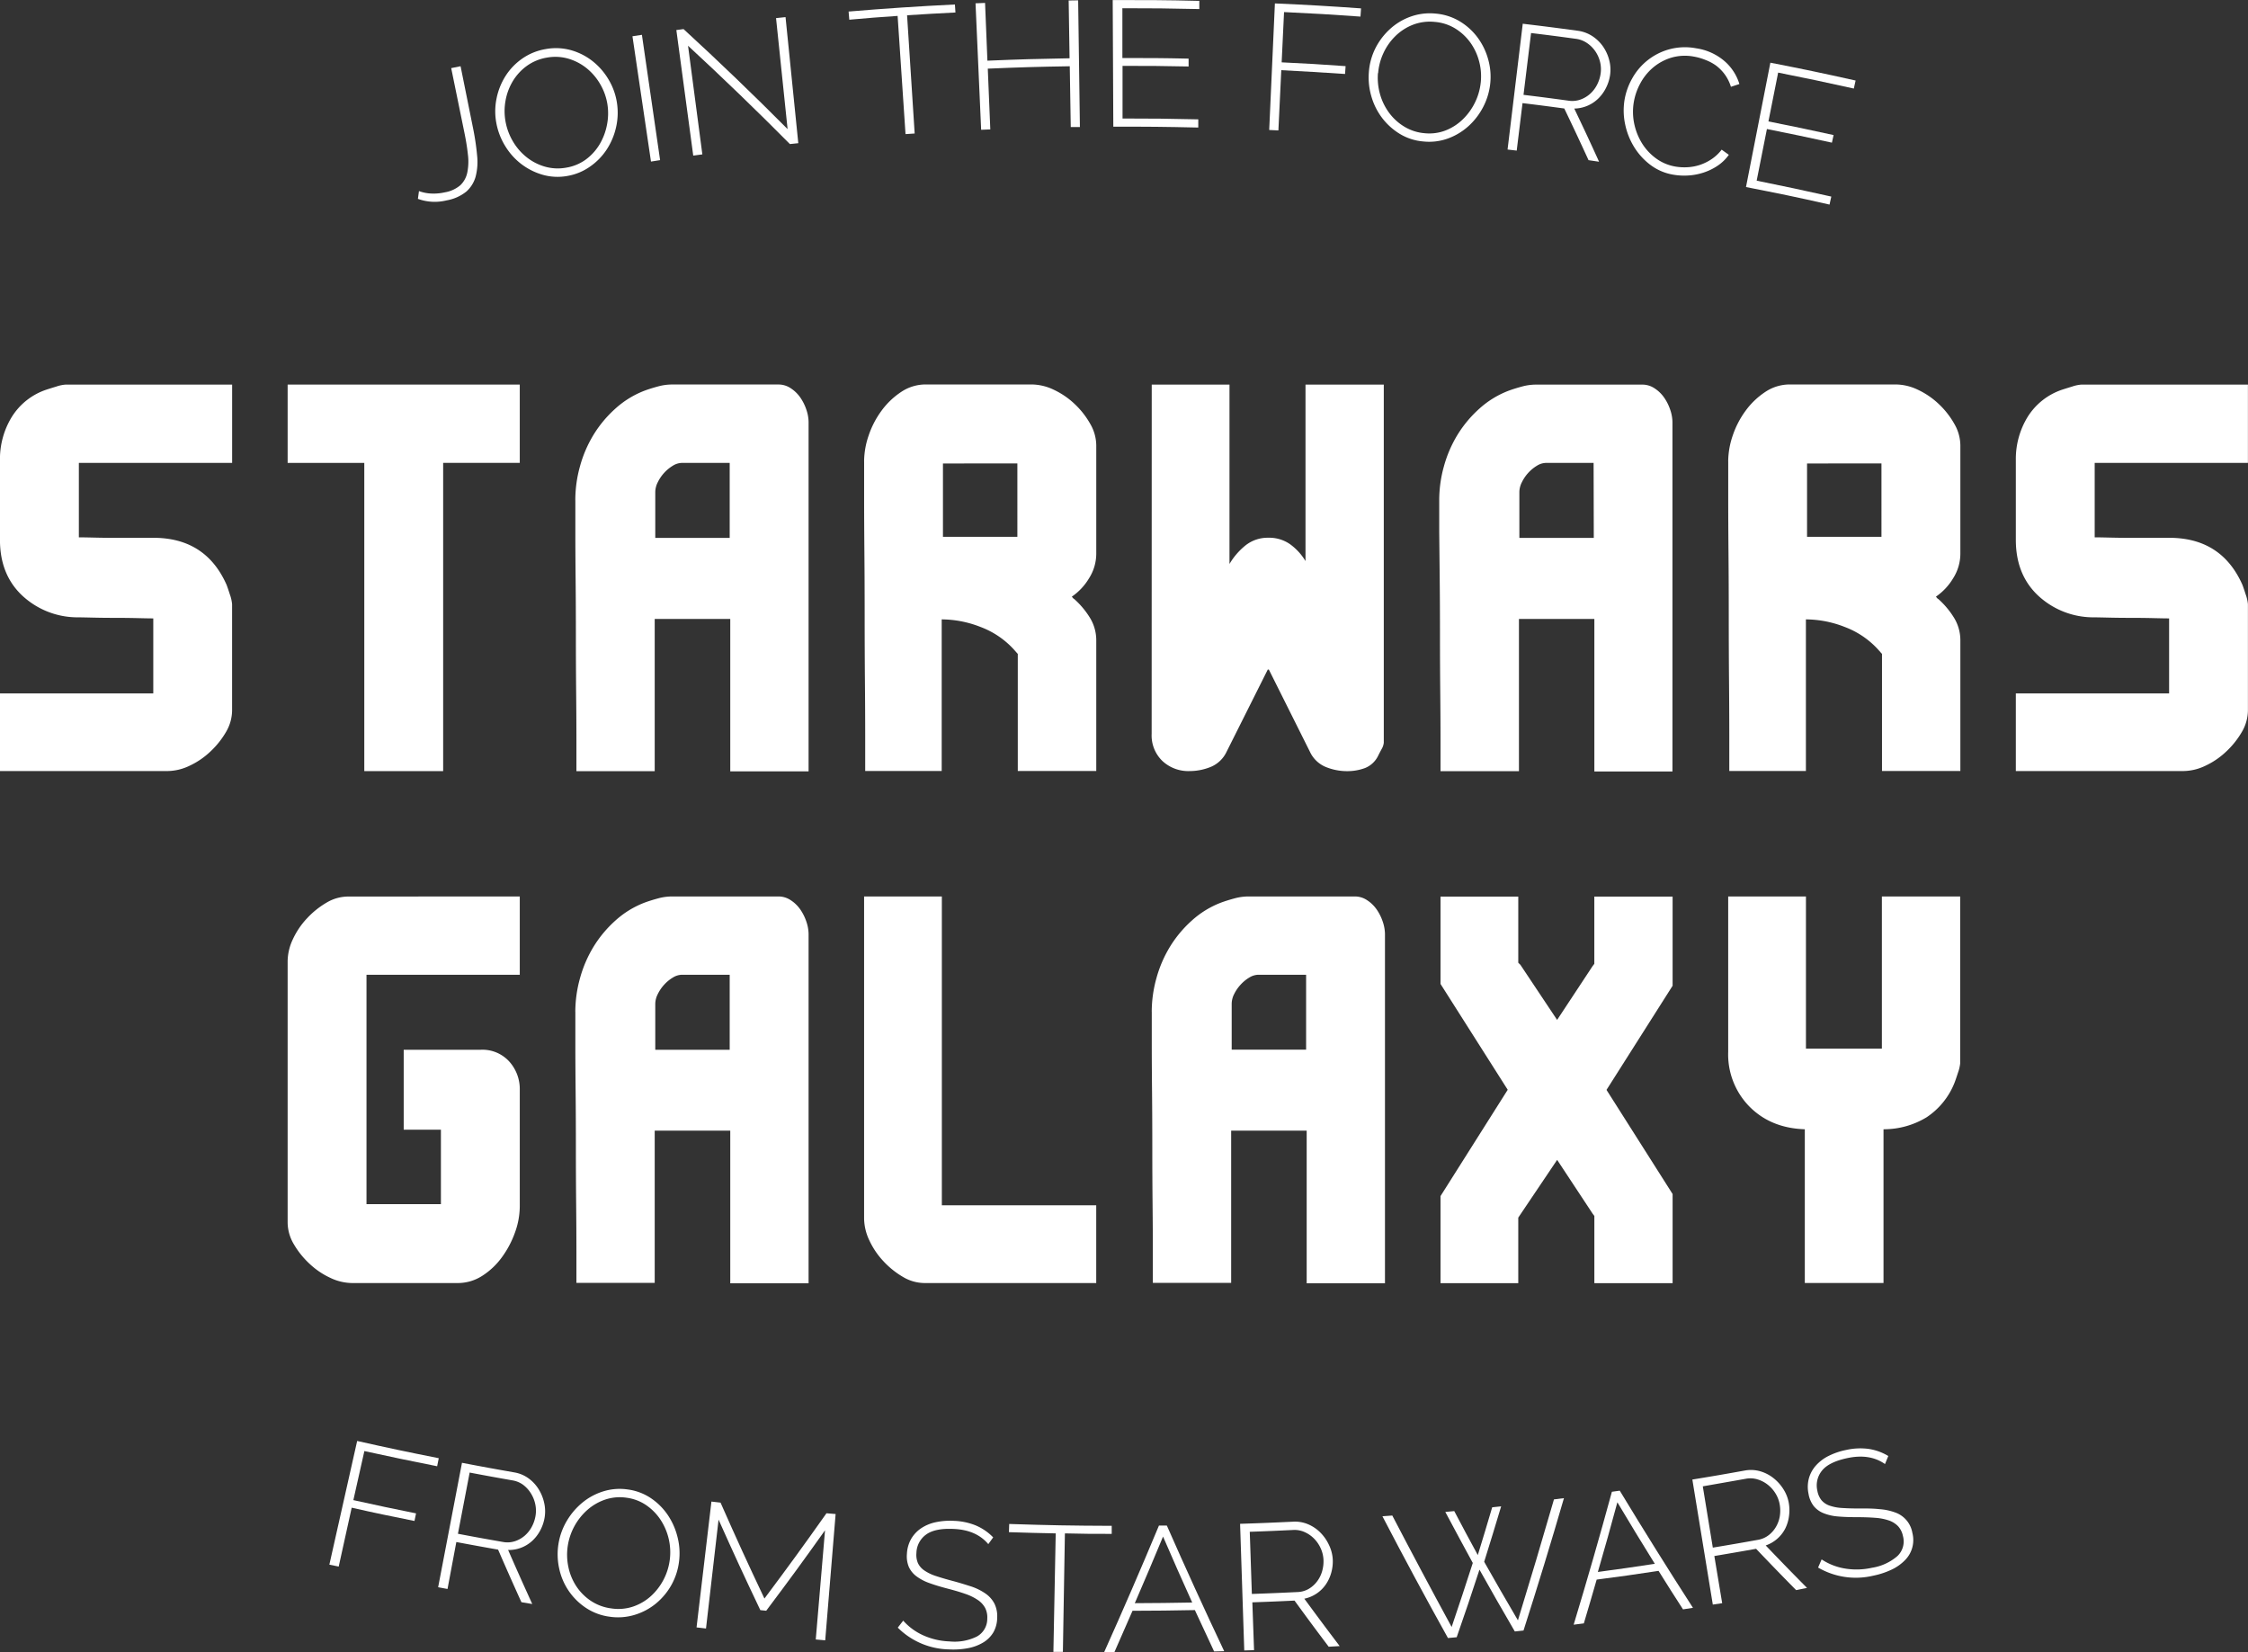 <svg xmlns="http://www.w3.org/2000/svg" viewBox="0 0 592.09 435.17"><rect x="0" y="0" width="592.09" height="435.17" fill="#333333" stroke="none"/><defs><style>.cls-1{fill:#fff;}</style></defs><title>starworld_2</title><g id="Layer_2" data-name="Layer 2"><g id="Layer_1-2" data-name="Layer 1"><path class="cls-1" d="M113.28,50.55a10.56,10.56,0,0,0,3.08.64,13.31,13.31,0,0,0,3.74-.31A8.49,8.49,0,0,0,124.19,49,6.39,6.39,0,0,0,126,45.7a14.52,14.52,0,0,0,.17-4.76q-.29-2.75-1-6.15l-3.4-16.62,2.47-.5,3.35,16.63a65.53,65.53,0,0,1,1,6.86,15.45,15.45,0,0,1-.37,5.52,8.21,8.21,0,0,1-2.46,4A11.36,11.36,0,0,1,120.56,53,12.94,12.94,0,0,1,113,52.6Z" transform="translate(-2.93 -0.23)"/><path class="cls-1" d="M152.41,46.56a14.31,14.31,0,0,1-6.57-.31,17,17,0,0,1-5.62-2.83,17.23,17.23,0,0,1-4.21-4.7,17.6,17.6,0,0,1-2.32-5.92,16.72,16.72,0,0,1,0-6.51,17.44,17.44,0,0,1,2.36-6,16.11,16.11,0,0,1,4.42-4.62,15.12,15.12,0,0,1,6.17-2.51,14.78,14.78,0,0,1,6.84.33,16.33,16.33,0,0,1,5.72,3,17.48,17.48,0,0,1,4.11,4.84,16.85,16.85,0,0,1,2.1,5.88,17.21,17.21,0,0,1-.22,6.55,17.83,17.83,0,0,1-2.46,5.84,16.45,16.45,0,0,1-4.36,4.48A14.59,14.59,0,0,1,152.41,46.56ZM136.1,32.35a15.77,15.77,0,0,0,2,5.24,15.06,15.06,0,0,0,3.61,4.1,13.83,13.83,0,0,0,4.8,2.44,12.27,12.27,0,0,0,5.56.25,12,12,0,0,0,5.21-2.18,13.66,13.66,0,0,0,3.6-4,15.87,15.87,0,0,0,1.92-5.1,15.56,15.56,0,0,0,.11-5.44A15.19,15.19,0,0,0,161,22.37a15,15,0,0,0-3.57-4.18,13.89,13.89,0,0,0-4.82-2.51A12.25,12.25,0,0,0,147,15.4a12.5,12.5,0,0,0-5.4,2.25,13.7,13.7,0,0,0-3.69,4.1,15.08,15.08,0,0,0-1.86,5.16A15.26,15.26,0,0,0,136.1,32.35Z" transform="translate(-2.93 -0.23)"/><path class="cls-1" d="M174.39,42.78l-4.88-33L172,9.4l4.79,33Z" transform="translate(-2.93 -0.23)"/><path class="cls-1" d="M184.15,12.28l3.77,28.61-2.4.32L181.07,8.14l1.9-.25q14,12.86,27.4,26.34L207.33,5l2.5-.26,3.36,33.2-2.21.23Q197.85,24.93,184.15,12.28Z" transform="translate(-2.93 -0.23)"/><path class="cls-1" d="M254.58,3.52c-5.1.26-7.64.4-12.74.73l2,31.14-2.41.16L239.35,4.42c-5.09.35-7.64.54-12.73,1l-.18-2.15q14-1.18,28-1.86Z" transform="translate(-2.93 -0.23)"/><path class="cls-1" d="M286.9.32q.23,16.68.46,33.36l-2.41,0-.26-16c-8.64.14-13,.27-21.59.63l.66,16-2.41.1L259.87,1.1,262.38,1,263,16.21c8.65-.36,13-.48,21.64-.63L284.4.36Z" transform="translate(-2.93 -0.23)"/><path class="cls-1" d="M318.54,31.66l0,2.16c-8.95-.2-13.43-.25-22.38-.22Q296.06,16.92,296,.24c9.13,0,13.69,0,22.81.22l0,2.16c-8.1-.18-12.15-.22-20.26-.22V15.51c7,0,10.47,0,17.44.16l0,2.07c-7-.14-10.44-.17-17.4-.16V31.44C306.53,31.44,310.54,31.48,318.54,31.66Z" transform="translate(-2.93 -0.23)"/><path class="cls-1" d="M337.22,34.46l1.5-33.33c9.08.41,13.62.67,22.69,1.31l-.15,2.16c-8-.57-12.08-.81-20.13-1.19l-.63,13.24c6.74.32,10.11.51,16.84,1l-.14,2.06c-6.72-.45-10.08-.64-16.8-1l-.76,15.87Z" transform="translate(-2.93 -0.23)"/><path class="cls-1" d="M377.86,37.49a14.23,14.23,0,0,1-6.24-2,16.88,16.88,0,0,1-4.66-4.2,17.25,17.25,0,0,1-2.82-5.64,17.67,17.67,0,0,1-.68-6.32A16.77,16.77,0,0,1,365.16,13,17.44,17.44,0,0,1,369,7.91a16,16,0,0,1,5.46-3.3,15,15,0,0,1,6.59-.8,14.72,14.72,0,0,1,6.49,2.12,16.3,16.3,0,0,1,4.72,4.39,17.49,17.49,0,0,1,2.69,5.75,16.88,16.88,0,0,1,.48,6.22,17.23,17.23,0,0,1-1.93,6.26,17.84,17.84,0,0,1-3.91,5,16.43,16.43,0,0,1-5.37,3.18A14.52,14.52,0,0,1,377.86,37.49Zm-12-18a15.84,15.84,0,0,0,.56,5.58A15.08,15.08,0,0,0,368.85,30a13.78,13.78,0,0,0,4,3.61,12.21,12.21,0,0,0,5.28,1.7,11.91,11.91,0,0,0,5.58-.74,13.64,13.64,0,0,0,4.51-2.92,15.88,15.88,0,0,0,3.19-4.41A15.58,15.58,0,0,0,392.93,22a15.21,15.21,0,0,0-.42-5.6,15,15,0,0,0-2.34-5,13.87,13.87,0,0,0-4-3.69A12.19,12.19,0,0,0,380.83,6a12.43,12.43,0,0,0-5.78.76,13.66,13.66,0,0,0-4.62,3,15.08,15.08,0,0,0-3.14,4.49A15.31,15.31,0,0,0,365.91,19.5Z" transform="translate(-2.93 -0.23)"/><path class="cls-1" d="M400,39.61l4-33.13c5.77.69,8.65,1.06,14.42,1.84a9.28,9.28,0,0,1,3.93,1.44,10.24,10.24,0,0,1,2.85,2.8,11.12,11.12,0,0,1,1.6,3.61A9.79,9.79,0,0,1,427,20a11,11,0,0,1-1.1,3.43,10.45,10.45,0,0,1-2.07,2.81,9.25,9.25,0,0,1-6.26,2.58c2.67,5.61,4,8.42,6.53,14l-2.77-.41c-2.51-5.45-3.78-8.18-6.39-13.61-4.39-.59-6.58-.88-11-1.41l-1.53,12.5Zm4.2-14.4c4.77.58,7.15.89,11.91,1.54a6.41,6.41,0,0,0,3.06-.29,7.62,7.62,0,0,0,2.56-1.51,8.22,8.22,0,0,0,1.84-2.4,9.26,9.26,0,0,0,.94-2.93,8,8,0,0,0-.16-3.13,8.54,8.54,0,0,0-1.28-2.82,8.24,8.24,0,0,0-2.18-2.13,6.77,6.77,0,0,0-2.9-1.09c-4.72-.64-7.07-.95-11.8-1.52Z" transform="translate(-2.93 -0.23)"/><path class="cls-1" d="M430.78,26.73a17.2,17.2,0,0,1,2-5.76,16,16,0,0,1,9.72-7.73,15.74,15.74,0,0,1,7.17-.29,14.65,14.65,0,0,1,7.51,3.41,12.92,12.92,0,0,1,3.88,6l-2.23.73a11.12,11.12,0,0,0-1.62-3.26,11.36,11.36,0,0,0-2.32-2.35A12.21,12.21,0,0,0,452.09,16a14.94,14.94,0,0,0-3-.86,12.73,12.73,0,0,0-6,.29,13.6,13.6,0,0,0-4.8,2.62,14.27,14.27,0,0,0-3.36,4.2,15.9,15.9,0,0,0-1.7,5,15.28,15.28,0,0,0,.17,5.74,15.89,15.89,0,0,0,2.1,5.12A14.13,14.13,0,0,0,439.18,42a12.05,12.05,0,0,0,5.05,2.1,14.08,14.08,0,0,0,3.16.17,12.54,12.54,0,0,0,3.26-.61,12.82,12.82,0,0,0,3.09-1.52,11.06,11.06,0,0,0,2.65-2.5L458.28,41a11.28,11.28,0,0,1-2.92,2.85,14.93,14.93,0,0,1-3.68,1.81,16.09,16.09,0,0,1-4,.78,17,17,0,0,1-4-.2,13.68,13.68,0,0,1-6-2.54,17.16,17.16,0,0,1-4.29-4.67A18.48,18.48,0,0,1,431,33.11,17.5,17.5,0,0,1,430.78,26.73Z" transform="translate(-2.93 -0.23)"/><path class="cls-1" d="M485.27,52l-.47,2.11c-8.79-2-13.19-2.89-22-4.62l6.42-32.75c9,1.76,13.49,2.7,22.45,4.7l-.47,2.11c-8-1.77-11.94-2.61-19.93-4.2l-2.56,12.86c6.88,1.37,10.31,2.09,17.16,3.59l-.44,2c-6.84-1.5-10.26-2.22-17.12-3.59l-2.7,13.6C473.47,49.41,477.41,50.24,485.27,52Z" transform="translate(-2.93 -0.23)"/><path class="cls-1" d="M89.68,412.29,97,379.72c8.58,1.92,12.88,2.83,21.49,4.54l-.42,2.12c-7.68-1.53-11.52-2.33-19.17-4L96,395.3c6.59,1.46,9.9,2.15,16.51,3.49l-.41,2c-6.63-1.34-9.94-2-16.54-3.5l-3.42,15.51Z" transform="translate(-2.93 -0.23)"/><path class="cls-1" d="M118.33,418.24l6.28-32.77c5.51,1.06,8.26,1.56,13.78,2.53a8.85,8.85,0,0,1,3.73,1.55,10.17,10.17,0,0,1,2.67,2.86,11.42,11.42,0,0,1,1.47,3.63,10,10,0,0,1,.12,3.81,11,11,0,0,1-1.15,3.41,10.27,10.27,0,0,1-2.12,2.77,9.11,9.11,0,0,1-6.35,2.4c2.5,5.7,3.77,8.55,6.36,14.23l-2.86-.48c-2.5-5.53-3.73-8.3-6.14-13.84-4.4-.78-6.59-1.18-11-2L120.8,418.7Zm5.21-14.08c4.74.9,7.11,1.33,11.87,2.16a6.36,6.36,0,0,0,3.08-.18,7.5,7.5,0,0,0,2.6-1.44,8.11,8.11,0,0,0,1.89-2.35,9.3,9.3,0,0,0,1-2.91,8.16,8.16,0,0,0-.08-3.13,8.72,8.72,0,0,0-1.17-2.84,8.18,8.18,0,0,0-2-2.19,6.48,6.48,0,0,0-2.77-1.17c-4.54-.8-6.8-1.21-11.33-2.07Z" transform="translate(-2.93 -0.23)"/><path class="cls-1" d="M163.49,426a14.72,14.72,0,0,1-6.35-2.4,16.52,16.52,0,0,1-6.95-10.39,17.31,17.31,0,0,1-.17-6.36,17.1,17.1,0,0,1,2.22-6.12,18.11,18.11,0,0,1,4.14-4.82,16.2,16.2,0,0,1,5.52-2.94,14.53,14.53,0,0,1,6.4-.47,14.21,14.21,0,0,1,6.16,2.35,16.48,16.48,0,0,1,4.44,4.5,18.19,18.19,0,0,1,2.51,5.8,17.24,17.24,0,0,1,.38,6.23,16.91,16.91,0,0,1-2,6.23,17.18,17.18,0,0,1-4.07,4.9,16.24,16.24,0,0,1-5.61,3A15,15,0,0,1,163.49,426Zm-11-18.76a15.54,15.54,0,0,0,.13,5.61,14.59,14.59,0,0,0,2.07,5.08,13.68,13.68,0,0,0,3.84,3.88,12.58,12.58,0,0,0,5.35,2,12.26,12.26,0,0,0,5.78-.47,13.49,13.49,0,0,0,4.71-2.76,15.62,15.62,0,0,0,2.51-20.15,14,14,0,0,0-3.75-3.8,11.81,11.81,0,0,0-5.1-1.95,12.06,12.06,0,0,0-5.64.46,13.8,13.8,0,0,0-4.7,2.69,15.9,15.9,0,0,0-5.2,9.39Z" transform="translate(-2.93 -0.23)"/><path class="cls-1" d="M217.79,432l2.44-28.75c-6.07,8.52-9.17,12.76-15.49,21.18l-1.55-.16c-4.53-9.51-6.72-14.28-11-23.83l-3.31,28.67-2.49-.29,3.92-33.14,2.4.28c4.48,10.13,6.79,15.18,11.56,25.26,6.67-8.93,9.94-13.42,16.34-22.46l2.41.2-2.74,33.26Z" transform="translate(-2.93 -0.23)"/><path class="cls-1" d="M263.23,406.89c-2.09-2.49-5.12-3.83-9.1-4-3.28-.16-5.71.33-7.28,1.48a6.16,6.16,0,0,0-2.55,4.87,5.51,5.51,0,0,0,.42,2.69,4.87,4.87,0,0,0,1.69,1.91,11.93,11.93,0,0,0,3,1.44c1.23.41,2.72.85,4.46,1.31s3.45,1,4.92,1.47a14.88,14.88,0,0,1,3.74,1.87,7.4,7.4,0,0,1,2.32,2.63,7.5,7.5,0,0,1,.72,3.74,7.87,7.87,0,0,1-1,3.82,7.79,7.79,0,0,1-2.64,2.65,12.05,12.05,0,0,1-4,1.51,20.69,20.69,0,0,1-5.09.33,19.61,19.61,0,0,1-13.45-5.73l1.43-1.84a15.65,15.65,0,0,0,5.15,3.81,18.44,18.44,0,0,0,7.06,1.66,13.24,13.24,0,0,0,7.18-1.28,5.3,5.3,0,0,0,2.75-4.74,5.43,5.43,0,0,0-.57-2.82,6,6,0,0,0-1.93-2.08,13.76,13.76,0,0,0-3.29-1.6c-1.33-.47-2.89-.93-4.67-1.39s-3.4-.95-4.77-1.45a12.74,12.74,0,0,1-3.42-1.79,6.41,6.41,0,0,1-2-2.45,7.29,7.29,0,0,1-.51-3.47,8.74,8.74,0,0,1,1.12-3.93,8.55,8.55,0,0,1,2.61-2.79,11.05,11.05,0,0,1,3.84-1.6,18.22,18.22,0,0,1,4.85-.36,16.72,16.72,0,0,1,5.77,1.23,14,14,0,0,1,4.53,3.12Z" transform="translate(-2.93 -0.23)"/><path class="cls-1" d="M295.74,404.19c-4.93,0-7.4,0-12.33-.13q-.26,15.6-.53,31.2l-2.5,0q.3-15.6.61-31.2c-4.93-.1-7.39-.16-12.32-.32l.07-2.16c10.8.35,16.2.45,27,.49C295.74,402.9,295.74,403.33,295.74,404.19Z" transform="translate(-2.93 -0.23)"/><path class="cls-1" d="M308.18,402l2.08,0q7.32,16.64,15.1,33.08l-2.65.07c-2-4.35-3.06-6.53-5.07-10.89-6.57.13-9.85.16-16.42.18-1.91,4.4-2.87,6.6-4.82,11h-2.7Q301.18,418.8,308.18,402Zm8.76,20.27c-3.13-6.94-4.67-10.41-7.68-17.37-2.92,7-4.41,10.53-7.44,17.54C307.86,422.41,310.89,422.38,316.94,422.27Z" transform="translate(-2.93 -0.23)"/><path class="cls-1" d="M330.65,434.89q-.55-16.67-1.1-33.35c5.58-.18,8.37-.3,13.94-.56a8.8,8.8,0,0,1,4,.69,10.13,10.13,0,0,1,3.23,2.2,11.43,11.43,0,0,1,2.23,3.21,10.06,10.06,0,0,1,1,3.69,11,11,0,0,1-.37,3.58,10.28,10.28,0,0,1-1.46,3.17,9.08,9.08,0,0,1-5.65,3.74c3.68,5,5.54,7.51,9.31,12.48l-2.89.17c-3.65-4.84-5.45-7.27-9-12.15-4.45.21-6.67.3-11.11.46l.45,12.59Zm2-14.88c4.8-.17,7.2-.27,12-.5a6.33,6.33,0,0,0,3-.85,7.48,7.48,0,0,0,2.21-2,8.12,8.12,0,0,0,1.32-2.71,9.32,9.32,0,0,0,.33-3.05,8.17,8.17,0,0,0-.77-3,8.71,8.71,0,0,0-1.76-2.52,8.15,8.15,0,0,0-2.47-1.68,6.44,6.44,0,0,0-2.95-.54c-4.58.22-6.88.32-11.46.48Z" transform="translate(-2.93 -0.23)"/><path class="cls-1" d="M383.6,398.41l2.36-.22c2.45,4.64,3.69,7,6.2,11.58,1.54-5,2.3-7.54,3.79-12.58l2.36-.25c-1.75,5.84-2.65,8.76-4.47,14.6,3.51,6.18,5.28,9.27,8.89,15.42q4.88-15.9,9.49-31.85l2.63-.33q-5.08,17.5-10.65,34.86l-2.29.25c-3.78-6.49-5.64-9.75-9.31-16.28-2.33,7.13-3.52,10.69-6,17.8l-2.3.21q-8.86-15.91-17.26-32.07l2.6-.19q7.69,14.75,15.63,29.35c2.28-6.74,3.39-10.11,5.57-16.86C387.92,406.48,386.47,403.79,383.6,398.41Z" transform="translate(-2.93 -0.23)"/><path class="cls-1" d="M427.48,393.1l2.07-.29q9.42,15.56,19.28,30.85l-2.62.41c-2.6-4-3.89-6.08-6.44-10.14-6.51,1-9.77,1.44-16.3,2.3-1.33,4.61-2,6.92-3.38,11.53l-2.68.34Q422.69,410.66,427.48,393.1Zm11.32,19c-4-6.47-6-9.72-9.88-16.23-2,7.35-3,11-5.14,18.35C429.79,413.39,432.79,413,438.8,412.07Z" transform="translate(-2.93 -0.23)"/><path class="cls-1" d="M454.06,422.81l-5.39-32.93c5.53-.9,8.29-1.38,13.8-2.37a8.86,8.86,0,0,1,4,.17,10.18,10.18,0,0,1,3.5,1.77,11.43,11.43,0,0,1,2.64,2.9,10,10,0,0,1,1.43,3.53,11,11,0,0,1,.09,3.59,10.27,10.27,0,0,1-1,3.33,9.12,9.12,0,0,1-5.14,4.44c4.31,4.49,6.48,6.73,10.88,11.17L476,419c-4.26-4.33-6.36-6.5-10.54-10.88-4.4.78-6.6,1.16-11,1.9l2.07,12.42Zm0-15c4.76-.79,7.13-1.2,11.88-2.05a6.37,6.37,0,0,0,2.83-1.23,7.5,7.5,0,0,0,1.95-2.24,8.12,8.12,0,0,0,1-2.86,9.29,9.29,0,0,0-.06-3.07,8.15,8.15,0,0,0-1.15-2.92,8.71,8.71,0,0,0-2.07-2.27,8.18,8.18,0,0,0-2.67-1.35,6.49,6.49,0,0,0-3-.15c-4.53.81-6.8,1.2-11.35,2Z" transform="translate(-2.93 -0.23)"/><path class="cls-1" d="M499.41,385.8c-2.67-1.88-5.95-2.4-9.86-1.58-3.23.68-5.47,1.76-6.7,3.27a6.15,6.15,0,0,0-1.25,5.35,5.49,5.49,0,0,0,1.09,2.49,4.88,4.88,0,0,0,2.13,1.42,12,12,0,0,0,3.3.62c1.3.09,2.86.14,4.67.13s3.59,0,5.16.18a15,15,0,0,1,4.11.86,6.92,6.92,0,0,1,4.56,5.39,7.51,7.51,0,0,1-1.95,7.19,12.15,12.15,0,0,1-3.49,2.47,20.9,20.9,0,0,1-4.87,1.61,19.74,19.74,0,0,1-14.52-2.14l.93-2.15a15.72,15.72,0,0,0,6,2.38,18.6,18.6,0,0,0,7.28-.18,13.37,13.37,0,0,0,6.66-3.06,5.3,5.3,0,0,0,1.48-5.28,5.41,5.41,0,0,0-1.27-2.58,6.06,6.06,0,0,0-2.4-1.52,13.88,13.88,0,0,0-3.61-.71c-1.41-.11-3-.17-4.89-.17s-3.55-.06-5-.19a12.82,12.82,0,0,1-3.77-.87,6.42,6.42,0,0,1-2.56-1.86,7.26,7.26,0,0,1-1.37-3.23,8.72,8.72,0,0,1,.1-4.09,8.56,8.56,0,0,1,1.84-3.36,11.14,11.14,0,0,1,3.33-2.52,18.4,18.4,0,0,1,4.63-1.58,16.9,16.9,0,0,1,5.92-.28,14.11,14.11,0,0,1,5.19,1.87Z" transform="translate(-2.93 -0.23)"/><path class="cls-1" d="M2.93,182.84H43.3V163.09q-1.17,0-4-.07t-6-.07q-3.22,0-6.07-.07t-4-.07A21.35,21.35,0,0,1,8.7,157q-5.78-5.5-5.78-14.59V121.31A21.2,21.2,0,0,1,6,110.09a17.11,17.11,0,0,1,9.21-7.26q.88-.29,2.56-.8a9.57,9.57,0,0,1,2.41-.51H64.07v20.62H23.7v19.6q1.17,0,4.1.07t6.14.07H44.32q13,.44,18.28,12.35.29.73.88,2.57a10.23,10.23,0,0,1,.58,2.57V187.3A11.35,11.35,0,0,1,62.46,193a22.71,22.71,0,0,1-4.1,5.14,20.65,20.65,0,0,1-5.49,3.75,13.65,13.65,0,0,1-5.78,1.4H2.93Z" transform="translate(-2.93 -0.23)"/><path class="cls-1" d="M98.88,122.14H78.69V101.51h61.14v20.62H119.65v81.18H98.88Z" transform="translate(-2.93 -0.23)"/><path class="cls-1" d="M154.46,131.92A33.07,33.07,0,0,1,155.7,123a32.28,32.28,0,0,1,3.58-8.3,31,31,0,0,1,5.78-6.9,24.43,24.43,0,0,1,7.68-4.7q1.61-.59,3.51-1.1a14,14,0,0,1,3.66-.51H208a5.78,5.78,0,0,1,3.22,1,9.09,9.09,0,0,1,2.49,2.42,12.61,12.61,0,0,1,1.61,3.23,10.4,10.4,0,0,1,.58,3.23v92H195.27V163.24H175.37v40.08H154.75v-8.23q0-5.58-.07-12.63t-.07-14.69q0-7.93-.07-14.91t-.07-12.56v-8.37Zm40.66-9.78H182.54a4.67,4.67,0,0,0-2.41.75,10.1,10.1,0,0,0-2.27,1.87,10.4,10.4,0,0,0-1.68,2.47,5.8,5.8,0,0,0-.66,2.54v12.12h19.6Z" transform="translate(-2.93 -0.23)"/><path class="cls-1" d="M230.52,121.76a21.31,21.31,0,0,1,1.17-6.75,23.71,23.71,0,0,1,3.36-6.53,20.13,20.13,0,0,1,5.19-5,11.57,11.57,0,0,1,6.51-2h27.94a13.72,13.72,0,0,1,5.78,1.39,20.74,20.74,0,0,1,5.49,3.74,22,22,0,0,1,4.1,5.21,11.48,11.48,0,0,1,1.61,5.65v28.6a12.11,12.11,0,0,1-1.9,6.45,15.47,15.47,0,0,1-4.53,4.84c.29.39.49.59.58.59a22.05,22.05,0,0,1,4.1,4.84,11.33,11.33,0,0,1,1.75,6.16v34.33H271V172.45q-.88-1-1.17-1.32a22.65,22.65,0,0,0-8.63-5.78,28.28,28.28,0,0,0-10.24-2v39.93H230.81v-9.39q0-6.31-.07-14.38t-.07-16.87q0-8.8-.07-16.87t-.07-14.37v-9.68Zm20.77.53v19.31h19.6V122.28Z" transform="translate(-2.93 -0.23)"/><path class="cls-1" d="M306.28,101.51h20.48v47.24a18,18,0,0,1,4.24-4.9,9.35,9.35,0,0,1,6-2,9.56,9.56,0,0,1,5.78,1.75,15.11,15.11,0,0,1,4,4.39V101.51h20.62v94.32a4.07,4.07,0,0,1-.58,1.69q-.59,1.1-.88,1.69a6.55,6.55,0,0,1-3.51,3.3,13.43,13.43,0,0,1-4.68.81,14.84,14.84,0,0,1-5.63-1.1,7.94,7.94,0,0,1-4.17-4l-10.82-21.65h-.29L326,198.2a8,8,0,0,1-4.17,4,14.86,14.86,0,0,1-5.63,1.1,10,10,0,0,1-7.09-2.64,9.32,9.32,0,0,1-2.85-7.19Z" transform="translate(-2.93 -0.23)"/><path class="cls-1" d="M382,131.92a33.07,33.07,0,0,1,1.24-8.89,32.28,32.28,0,0,1,3.58-8.3,31,31,0,0,1,5.78-6.9,24.43,24.43,0,0,1,7.68-4.7q1.61-.59,3.51-1.1a14,14,0,0,1,3.66-.51h28.08a5.78,5.78,0,0,1,3.22,1,9.09,9.09,0,0,1,2.49,2.42,12.61,12.61,0,0,1,1.61,3.23,10.4,10.4,0,0,1,.58,3.23v92H422.86V163.24H403v40.08H382.34v-8.23q0-5.58-.07-12.63t-.07-14.69q0-7.93-.07-14.91T382,140.29v-8.37Zm40.66-9.78H410.13a4.67,4.67,0,0,0-2.41.75,10.1,10.1,0,0,0-2.27,1.87,10.4,10.4,0,0,0-1.68,2.47,5.8,5.8,0,0,0-.66,2.54v12.12h19.6Z" transform="translate(-2.93 -0.23)"/><path class="cls-1" d="M458.11,121.76a21.31,21.31,0,0,1,1.17-6.75,23.71,23.71,0,0,1,3.36-6.53,20.13,20.13,0,0,1,5.19-5,11.57,11.57,0,0,1,6.51-2h27.94a13.72,13.72,0,0,1,5.78,1.39,20.74,20.74,0,0,1,5.49,3.74,22,22,0,0,1,4.1,5.21,11.48,11.48,0,0,1,1.61,5.65v28.6a12.11,12.11,0,0,1-1.9,6.45,15.47,15.47,0,0,1-4.53,4.84c.29.39.49.59.58.59a22.05,22.05,0,0,1,4.1,4.84,11.33,11.33,0,0,1,1.75,6.16v34.33H498.62V172.45q-.88-1-1.17-1.32a22.65,22.65,0,0,0-8.63-5.78,28.28,28.28,0,0,0-10.24-2v39.93H458.4v-9.39q0-6.31-.07-14.38t-.07-16.87q0-8.8-.07-16.87t-.07-14.37v-9.68Zm20.77.53v19.31h19.6V122.28Z" transform="translate(-2.93 -0.23)"/><path class="cls-1" d="M533.87,182.84h40.37V163.09q-1.17,0-4-.07t-6-.07q-3.22,0-6.07-.07t-4-.07A21.35,21.35,0,0,1,539.65,157q-5.78-5.5-5.78-14.59V121.31a21.2,21.2,0,0,1,3.07-11.22,17.11,17.11,0,0,1,9.21-7.26q.88-.29,2.56-.8a9.57,9.57,0,0,1,2.41-.51H595v20.62H554.64v19.6q1.17,0,4.1.07t6.14.07h10.38q13,.44,18.28,12.35.29.73.88,2.57a10.23,10.23,0,0,1,.58,2.57V187.3A11.35,11.35,0,0,1,593.4,193a22.71,22.71,0,0,1-4.1,5.14,20.65,20.65,0,0,1-5.49,3.75,13.65,13.65,0,0,1-5.78,1.4H533.87Z" transform="translate(-2.93 -0.23)"/><path class="cls-1" d="M139.83,236.32v20.62H99.46v60.41h19.6V297.75h-9.8V276.69h20.33a9.54,9.54,0,0,1,7.46,3.09,10.8,10.8,0,0,1,2.78,7.49V318a20.35,20.35,0,0,1-1.24,6.76,25.44,25.44,0,0,1-3.44,6.54,19.1,19.1,0,0,1-5.19,4.92,11.88,11.88,0,0,1-6.51,1.91H95.66a13.65,13.65,0,0,1-5.78-1.39A20.6,20.6,0,0,1,84.4,333a22.48,22.48,0,0,1-4.1-5.13,11.29,11.29,0,0,1-1.61-5.72v-68.8a13.78,13.78,0,0,1,1.39-5.79,20.64,20.64,0,0,1,3.73-5.5,22.5,22.5,0,0,1,5.12-4.11,11.23,11.23,0,0,1,5.7-1.61Z" transform="translate(-2.93 -0.23)"/><path class="cls-1" d="M154.46,266.72a33.07,33.07,0,0,1,1.24-8.89,32.28,32.28,0,0,1,3.58-8.3,30.94,30.94,0,0,1,5.78-6.9,24.4,24.4,0,0,1,7.68-4.7q1.61-.59,3.51-1.1a13.94,13.94,0,0,1,3.66-.51H208a5.78,5.78,0,0,1,3.22,1,9.1,9.1,0,0,1,2.49,2.42,12.63,12.63,0,0,1,1.61,3.23,10.41,10.41,0,0,1,.58,3.23v92H195.27V298H175.37v40.08H154.75v-8.23q0-5.58-.07-12.63t-.07-14.69q0-7.93-.07-14.91t-.07-12.56v-8.37Zm40.66-9.78H182.54a4.68,4.68,0,0,0-2.41.75,10.1,10.1,0,0,0-2.27,1.87,10.4,10.4,0,0,0-1.68,2.47,5.8,5.8,0,0,0-.66,2.54v12.12h19.6Z" transform="translate(-2.93 -0.23)"/><path class="cls-1" d="M230.52,236.32H251v81.33h40.66v20.48h-45.2a11.22,11.22,0,0,1-5.7-1.61,22.39,22.39,0,0,1-5.12-4.11,20.58,20.58,0,0,1-3.73-5.5,13.76,13.76,0,0,1-1.39-5.79Z" transform="translate(-2.93 -0.23)"/><path class="cls-1" d="M306.28,266.72a33.07,33.07,0,0,1,1.24-8.89,32.28,32.28,0,0,1,3.58-8.3,30.94,30.94,0,0,1,5.78-6.9,24.4,24.4,0,0,1,7.68-4.7q1.61-.59,3.51-1.1a13.94,13.94,0,0,1,3.66-.51h28.08a5.78,5.78,0,0,1,3.22,1,9.1,9.1,0,0,1,2.49,2.42,12.63,12.63,0,0,1,1.61,3.23,10.41,10.41,0,0,1,.58,3.23v92H347.09V298H327.2v40.08H306.57v-8.23q0-5.58-.07-12.63t-.07-14.69q0-7.93-.07-14.91t-.07-12.56v-8.37Zm40.66-9.78H334.36a4.68,4.68,0,0,0-2.41.75,10.1,10.1,0,0,0-2.27,1.87A10.4,10.4,0,0,0,328,262a5.8,5.8,0,0,0-.66,2.54v12.12h19.6Z" transform="translate(-2.93 -0.23)"/><path class="cls-1" d="M382.34,315.23l17.7-28-17.7-27.87v-23h20.48v17.41l.58.58,9.65,14.48,9.36-14.19.44-.58v-17.7h20.62v23.47l-17.41,27.43,17.41,27.43v23.47H422.86v-17.7l-.44-.58-9.36-14.19-10.24,15.21v17.26H382.34Z" transform="translate(-2.93 -0.23)"/><path class="cls-1" d="M478.29,297.63q-8.92-.29-14.55-5.94a19.59,19.59,0,0,1-5.63-14.45V236.32h20.48v40.08h20V236.32h20.62v44a10.52,10.52,0,0,1-.58,2.42q-.59,1.83-.88,2.57a19.51,19.51,0,0,1-7.39,9.17,21.67,21.67,0,0,1-11.34,3.15v40.49H478.29Z" transform="translate(-2.93 -0.23)"/></g></g></svg>